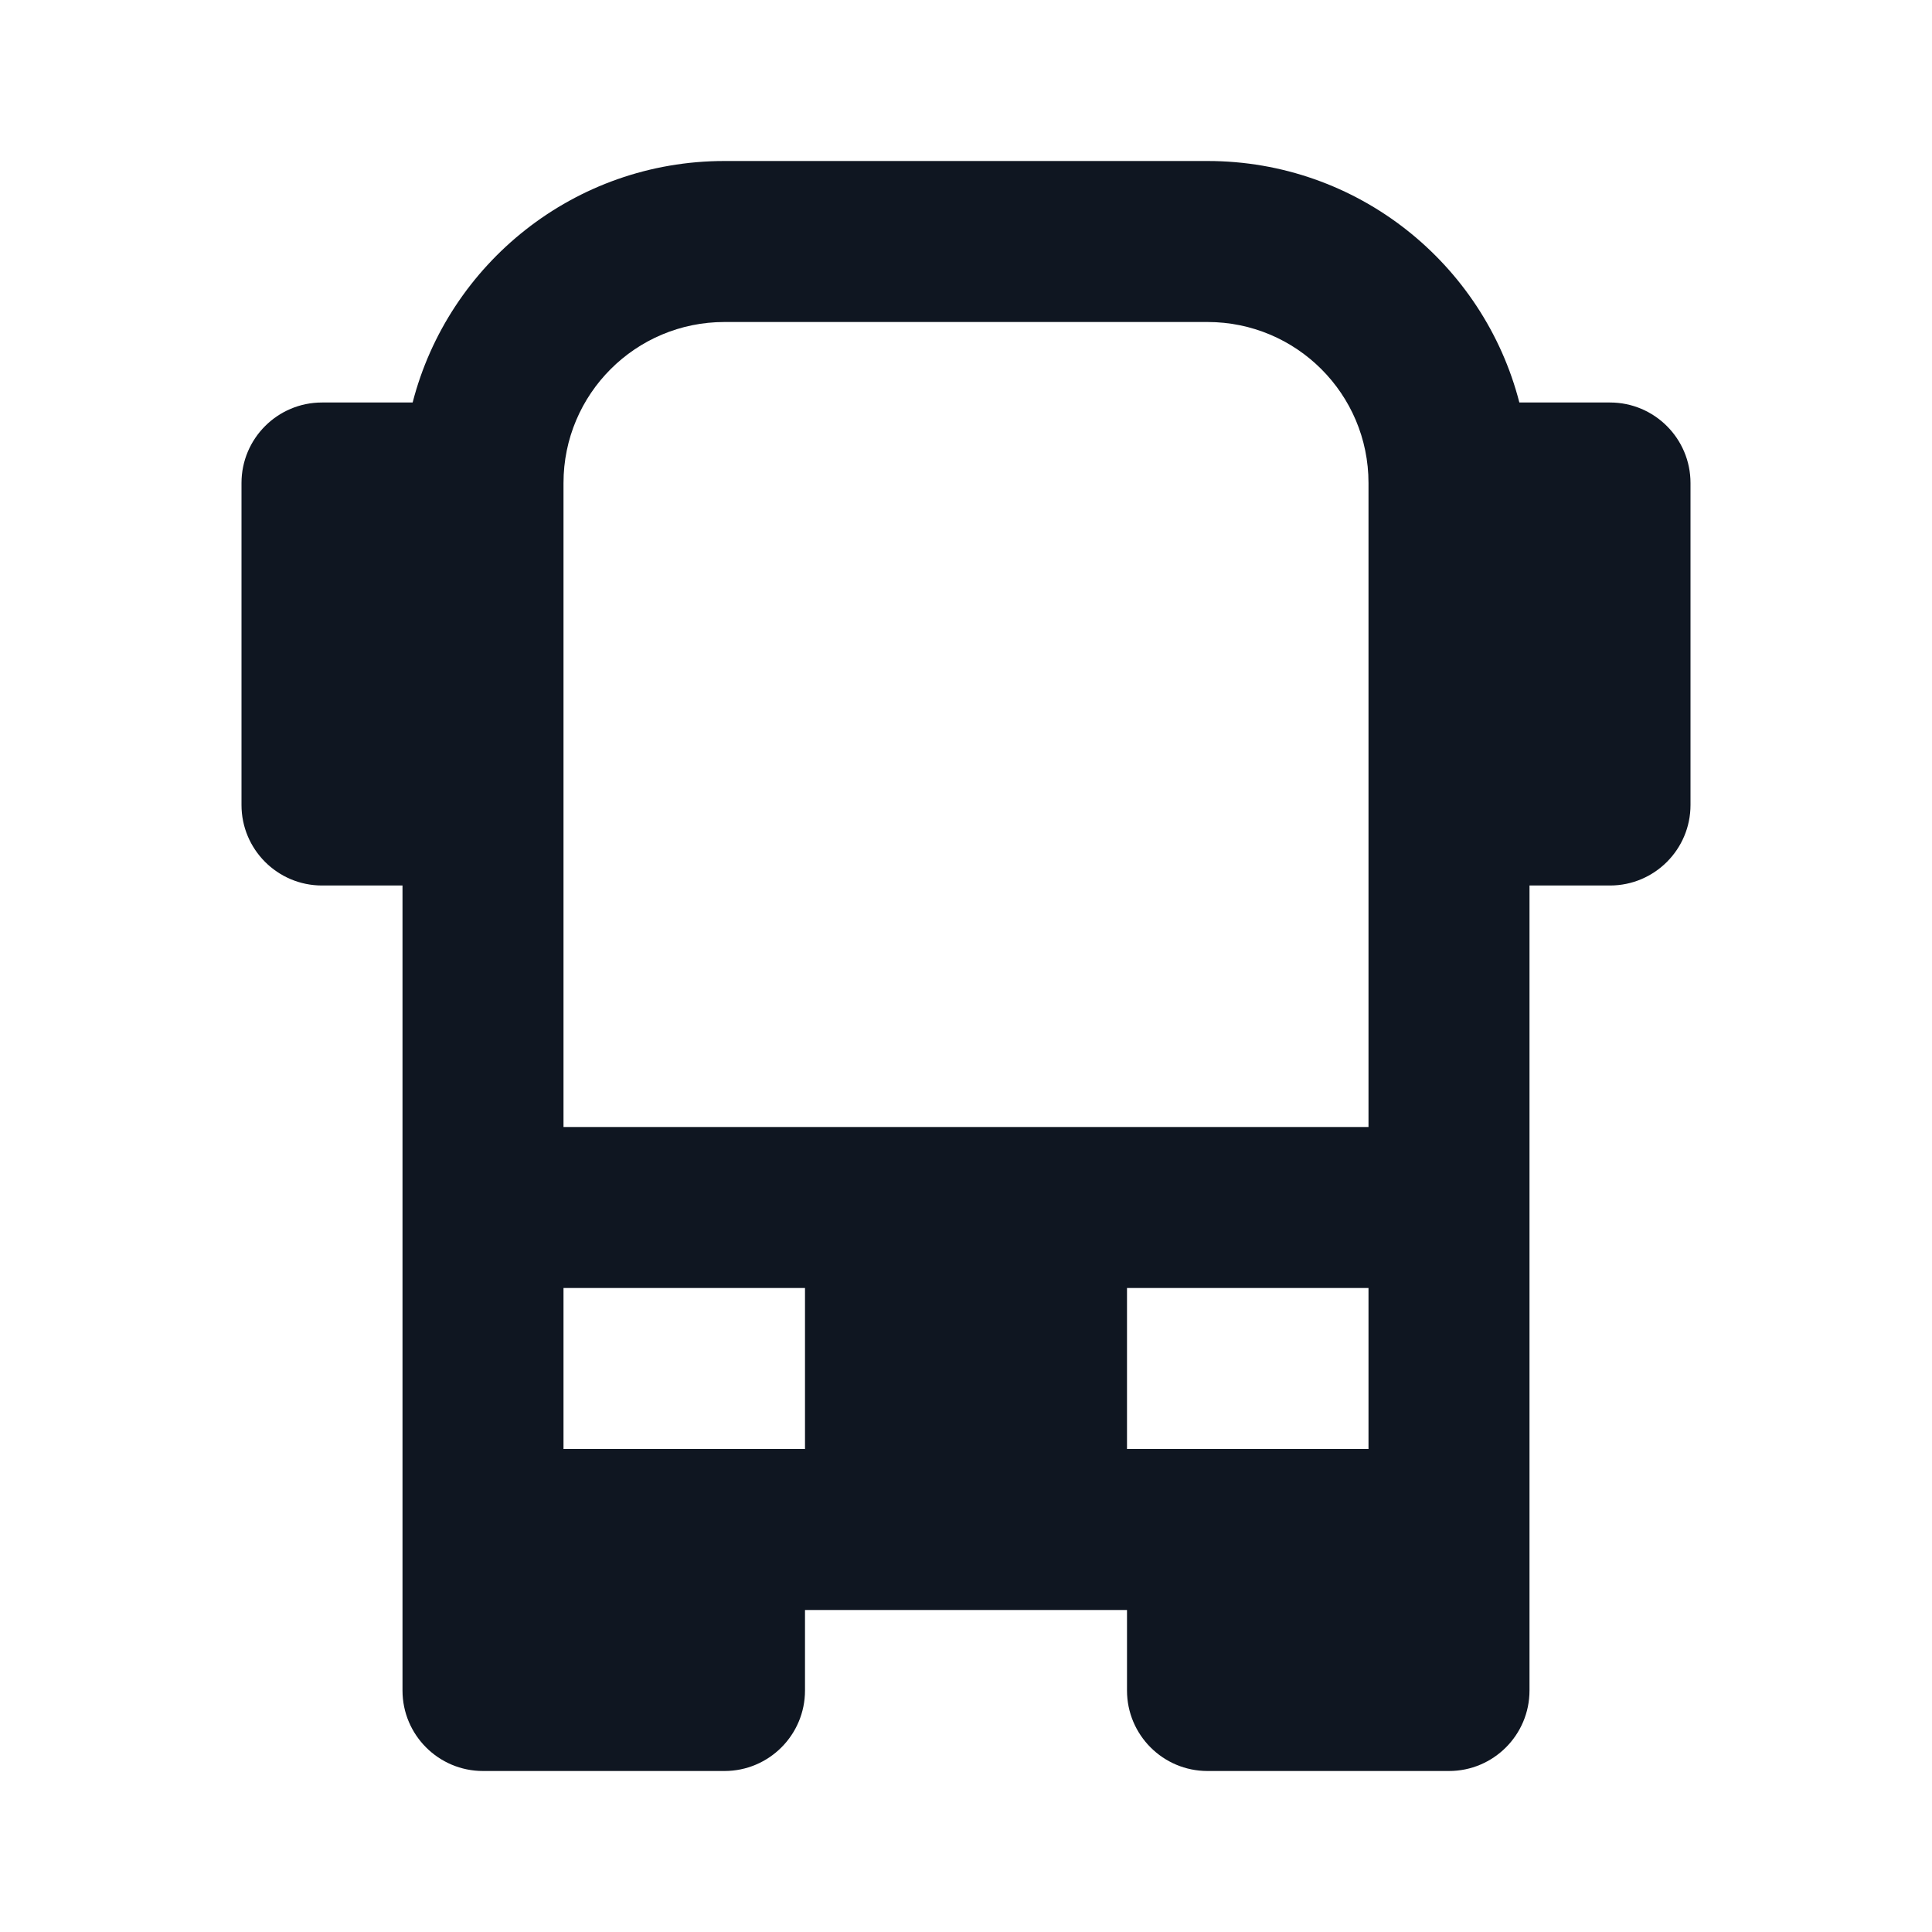 <svg width="24" height="24" viewBox="0 0 24 24" fill="none" xmlns="http://www.w3.org/2000/svg">
<path d="M5.126 5C5.57 3.275 7.136 2 9 2H15C16.864 2 18.43 3.275 18.874 5H20C20.552 5 21 5.448 21 6V10C21 10.552 20.552 11 20 11H19V21C19 21.552 18.552 22 18 22H15C14.448 22 14 21.552 14 21V20H10V21C10 21.552 9.552 22 9 22H6C5.448 22 5 21.552 5 21V11H4C3.448 11 3 10.552 3 10V6C3 5.448 3.448 5 4 5H5.126ZM7 16V18H10V16H7ZM17 16H14V18H17V16ZM7 6V14H17V6C17 4.895 16.105 4 15 4H9C7.895 4 7 4.895 7 6Z" fill="#0F1621"/>
</svg>
